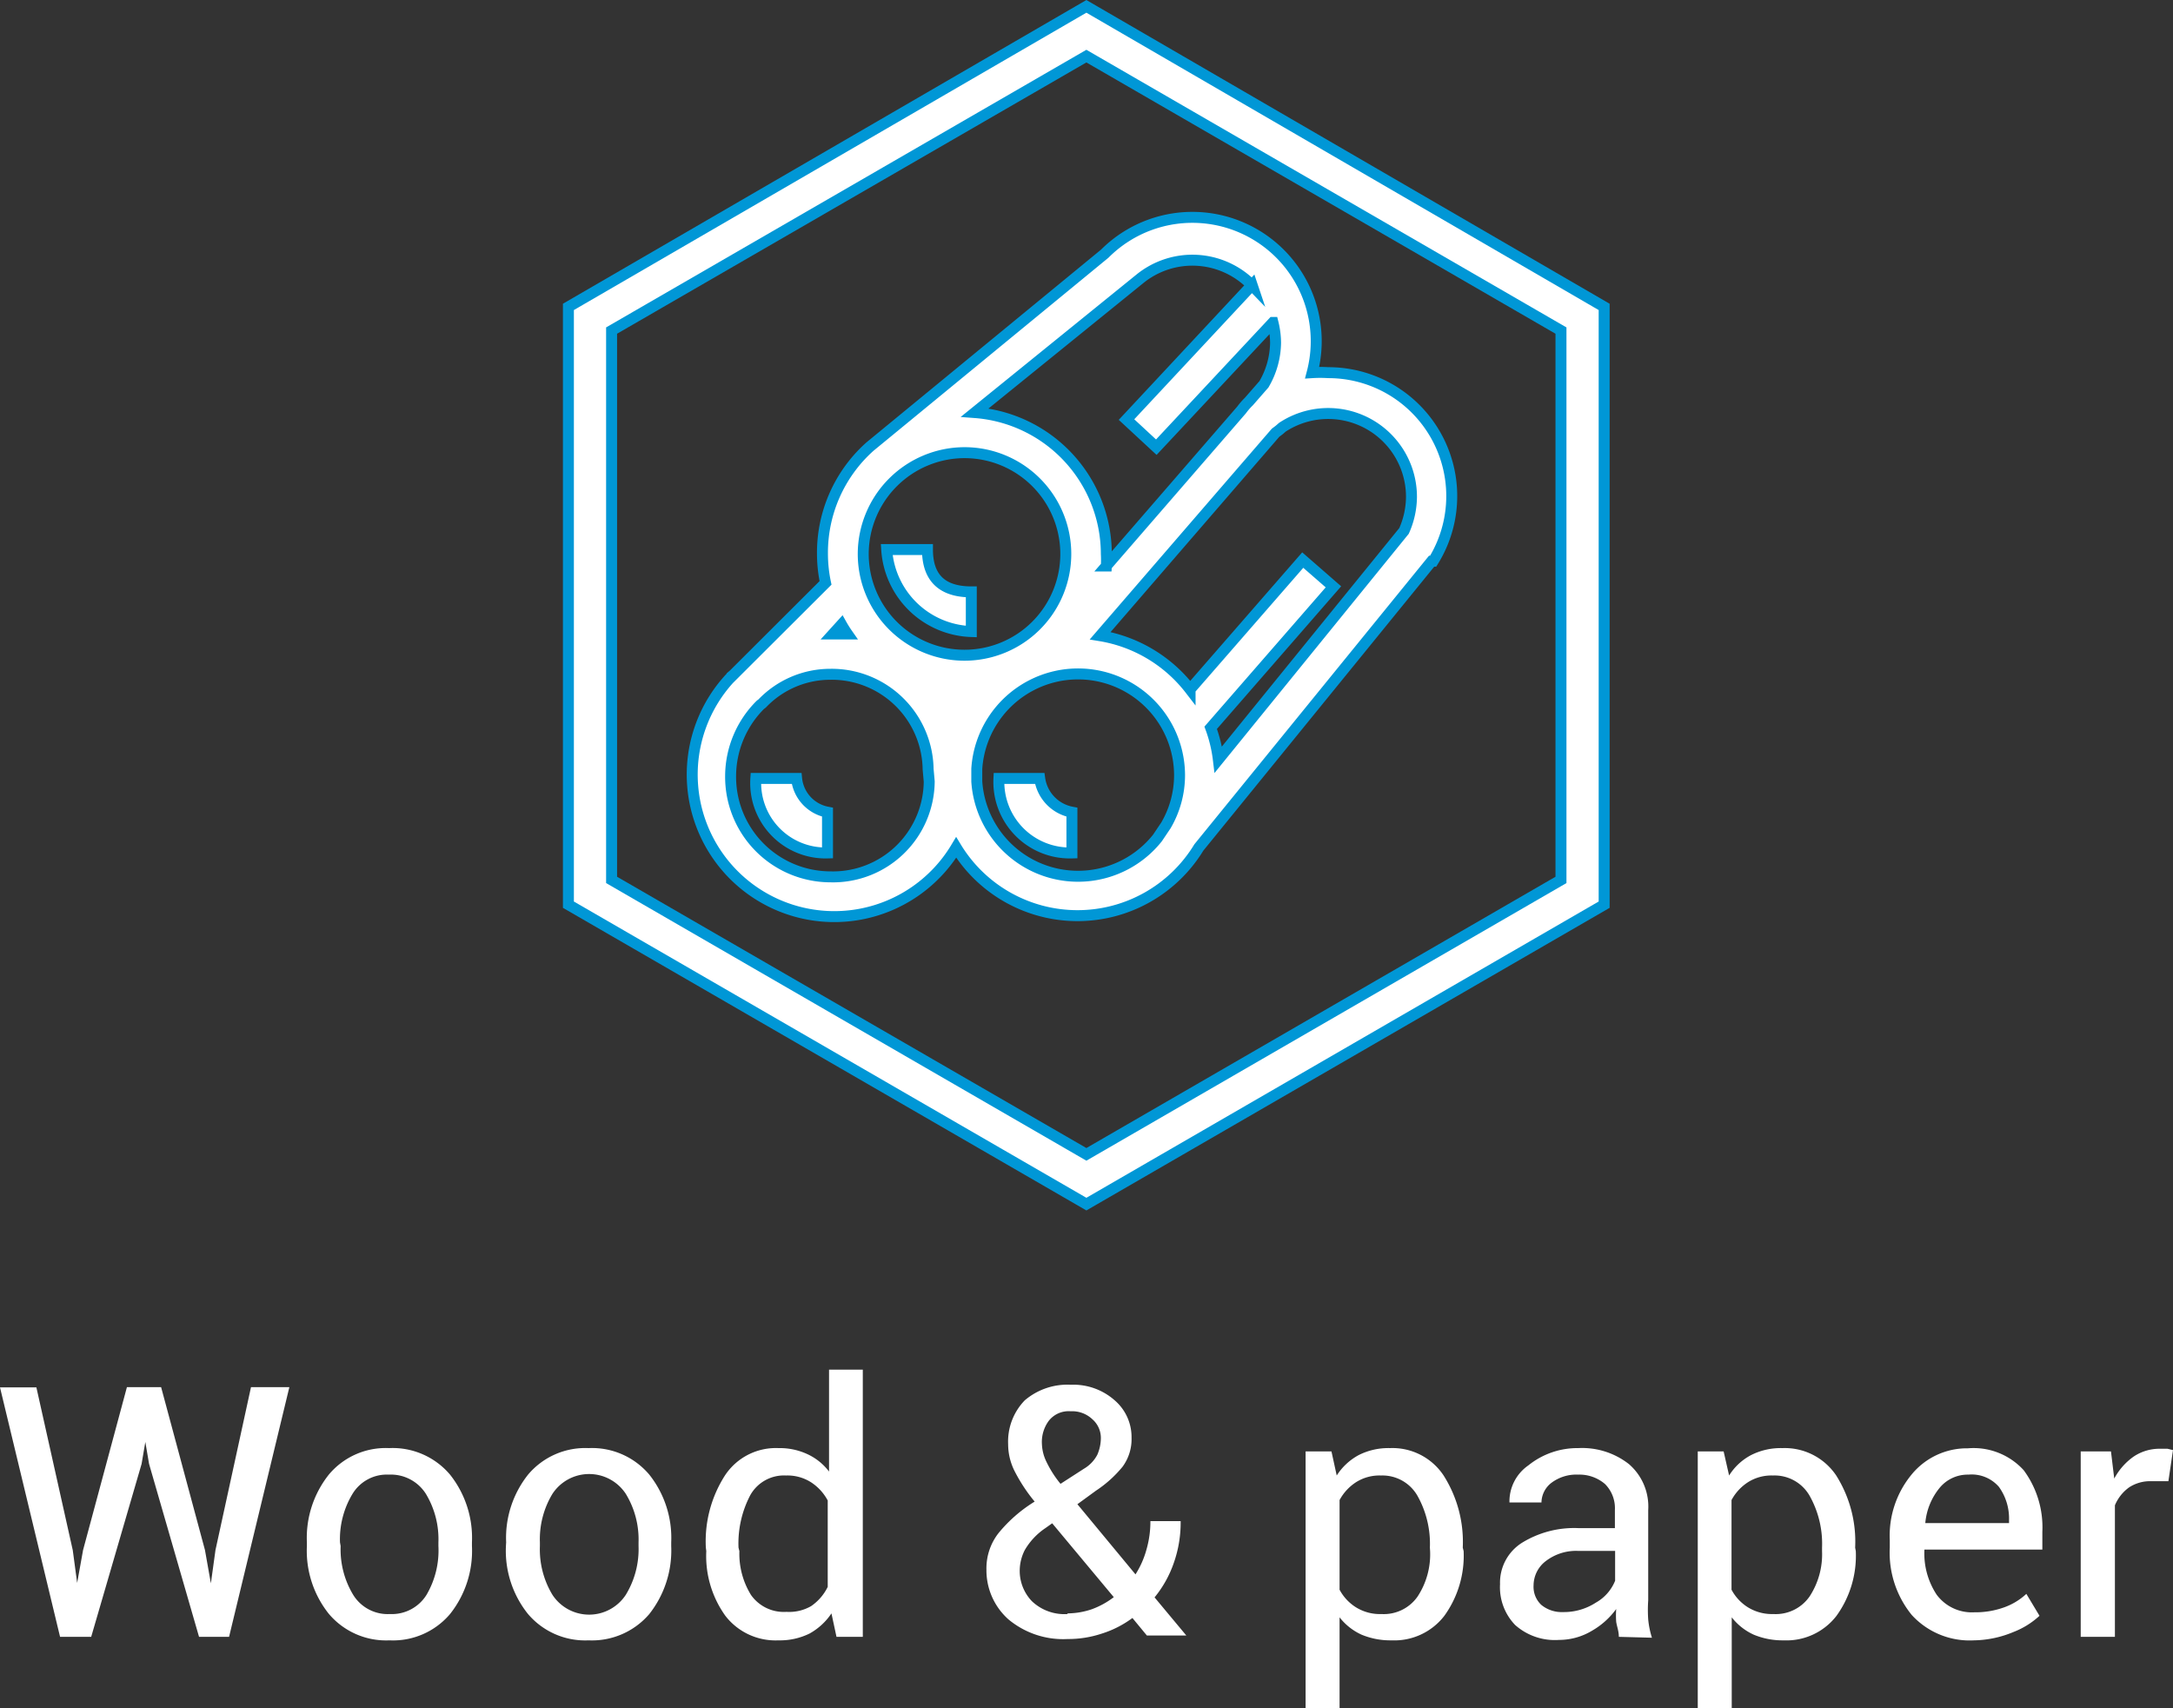 <svg xmlns="http://www.w3.org/2000/svg" viewBox="0 0 99.13 77.92"><rect x="0" y="0" width="99.13" height="77.92" fill="#333333" stroke="none"/><defs><style>.cls-1,.cls-2{fill:#fff;}.cls-2{stroke:#0097d6;stroke-miterlimit:10;stroke-width:0.5px;}</style></defs><title>woodpaper_hover</title><g id="Layer_2" data-name="Layer 2"><g id="Layer_1-2" data-name="Layer 1"><path class="cls-1" d="M3.32,70.72l.2,1.49h0l.27-1.5,2-7.43H7.35l2,7.43.27,1.52h0l.21-1.52,1.62-7.43H13.2L10.45,74.67H9.08L6.8,66.78l-.17-1h0l-.17,1-2.3,7.89H2.74L0,63.29H1.66Z"/><path class="cls-1" d="M14,70.36a4.64,4.64,0,0,1,1-3.09,3.38,3.38,0,0,1,2.75-1.21,3.43,3.43,0,0,1,2.78,1.21,4.64,4.64,0,0,1,1,3.09v.17a4.63,4.63,0,0,1-1,3.1,3.41,3.41,0,0,1-2.76,1.2A3.42,3.42,0,0,1,15,73.62a4.61,4.61,0,0,1-1-3.09Zm1.54.17a4,4,0,0,0,.57,2.22,1.85,1.85,0,0,0,1.68.88,1.86,1.86,0,0,0,1.67-.88A4,4,0,0,0,20,70.53v-.17a4,4,0,0,0-.57-2.21,1.89,1.89,0,0,0-1.69-.88,1.83,1.83,0,0,0-1.66.88,4,4,0,0,0-.57,2.21Z"/><path class="cls-1" d="M23.09,70.36a4.64,4.64,0,0,1,1-3.09,3.41,3.41,0,0,1,2.76-1.21,3.42,3.42,0,0,1,2.77,1.21,4.64,4.64,0,0,1,1,3.09v.17a4.68,4.68,0,0,1-1,3.1,3.44,3.44,0,0,1-2.77,1.2,3.42,3.42,0,0,1-2.77-1.21,4.61,4.61,0,0,1-1-3.09Zm1.54.17a4,4,0,0,0,.57,2.22,2,2,0,0,0,3.35,0,4,4,0,0,0,.58-2.22v-.17a4,4,0,0,0-.58-2.21,2,2,0,0,0-3.35,0,4,4,0,0,0-.57,2.21Z"/><path class="cls-1" d="M32.2,70.6a5.57,5.57,0,0,1,.87-3.29,2.78,2.78,0,0,1,2.44-1.25,3,3,0,0,1,1.31.27,2.61,2.61,0,0,1,1,.8V62.48h1.54V74.67H38.16l-.23-1.07a2.88,2.88,0,0,1-1,.92,3.06,3.06,0,0,1-1.42.31,2.89,2.89,0,0,1-2.42-1.12,4.68,4.68,0,0,1-.87-2.95Zm1.53.16a3.58,3.58,0,0,0,.53,2,1.83,1.83,0,0,0,1.62.77A2,2,0,0,0,37,73.27a2.27,2.27,0,0,0,.76-.88V68.45a2.26,2.26,0,0,0-.76-.83,2,2,0,0,0-1.14-.31,1.76,1.76,0,0,0-1.64.91,4.74,4.74,0,0,0-.53,2.38Z"/><path class="cls-1" d="M45,71.6a2.61,2.61,0,0,1,.55-1.66A6.56,6.56,0,0,1,47.2,68.5a7.53,7.53,0,0,1-.91-1.38,2.73,2.73,0,0,1-.3-1.24,2.7,2.7,0,0,1,.76-2,3,3,0,0,1,2.1-.71,2.84,2.84,0,0,1,2,.71,2.21,2.21,0,0,1,.77,1.71,2.12,2.12,0,0,1-.41,1.32A5.4,5.4,0,0,1,50,68l-.85.62,2.65,3.2a4.13,4.13,0,0,0,.5-1.13,4.59,4.59,0,0,0,.18-1.3h1.38a5.53,5.53,0,0,1-.31,1.9,5.1,5.1,0,0,1-.88,1.58l1.45,1.74,0,0H52.32l-.66-.8a4.69,4.69,0,0,1-1.39.71,4.87,4.87,0,0,1-1.57.25,3.9,3.9,0,0,1-2.7-.9A3,3,0,0,1,45,71.6Zm3.7,2a3.5,3.5,0,0,0,1.11-.19,3.79,3.79,0,0,0,1-.55L48,69.49l-.31.22a3.07,3.07,0,0,0-.94,1,2.09,2.09,0,0,0-.23.87,2,2,0,0,0,.55,1.46A2.15,2.15,0,0,0,48.7,73.63Zm-1.17-7.77a2,2,0,0,0,.21.86,4.94,4.94,0,0,0,.64,1L49.45,67a1.6,1.6,0,0,0,.61-.64,1.93,1.93,0,0,0,.16-.77,1.13,1.13,0,0,0-.38-.84,1.34,1.34,0,0,0-1-.37,1.15,1.15,0,0,0-1,.44A1.63,1.63,0,0,0,47.53,65.86Z"/><path class="cls-1" d="M66.77,70.76a4.69,4.69,0,0,1-.88,2.95,2.88,2.88,0,0,1-2.41,1.12,3.42,3.42,0,0,1-1.37-.26,2.68,2.68,0,0,1-1-.79v4.14H59.56V66.21h1.18l.24,1.1a2.72,2.72,0,0,1,1-.93,3,3,0,0,1,1.43-.32,2.8,2.8,0,0,1,2.44,1.24,5.65,5.65,0,0,1,.88,3.3Zm-1.54-.16a4.47,4.47,0,0,0-.57-2.37A1.84,1.84,0,0,0,63,67.31a2,2,0,0,0-1.13.3,2.23,2.23,0,0,0-.76.82v4.09a2.12,2.12,0,0,0,.76.81,2.07,2.07,0,0,0,1.15.3,1.88,1.88,0,0,0,1.65-.8,3.51,3.51,0,0,0,.57-2.07Z"/><path class="cls-1" d="M73.85,74.67c0-.26-.09-.48-.12-.68a3.81,3.81,0,0,1,0-.59,3.55,3.55,0,0,1-1.12,1,2.91,2.91,0,0,1-1.49.41,2.72,2.72,0,0,1-2-.68,2.48,2.48,0,0,1-.69-1.86,2.15,2.15,0,0,1,1-1.89A4.54,4.54,0,0,1,72,69.71h1.67v-.83a1.56,1.56,0,0,0-.45-1.18A1.79,1.79,0,0,0,72,67.27a1.89,1.89,0,0,0-1.22.37,1.15,1.15,0,0,0-.46.9l-1.46,0v0a2,2,0,0,1,.86-1.69A3.57,3.57,0,0,1,72,66.06a3.46,3.46,0,0,1,2.31.73,2.56,2.56,0,0,1,.88,2.1V73a6.22,6.22,0,0,0,0,.88,4,4,0,0,0,.17.83ZM71.3,73.54a2.68,2.68,0,0,0,1.5-.43,2,2,0,0,0,.88-1V70.75H72a2.27,2.27,0,0,0-1.49.47,1.4,1.4,0,0,0-.55,1.1,1.13,1.13,0,0,0,.35.89A1.46,1.46,0,0,0,71.3,73.54Z"/><path class="cls-1" d="M84.66,70.76a4.69,4.69,0,0,1-.88,2.95,2.88,2.88,0,0,1-2.41,1.12A3.42,3.42,0,0,1,80,74.57a2.68,2.68,0,0,1-1-.79v4.14H77.45V66.21h1.18l.25,1.1a2.62,2.62,0,0,1,1-.93,3,3,0,0,1,1.43-.32,2.83,2.83,0,0,1,2.45,1.24,5.65,5.65,0,0,1,.87,3.3Zm-1.54-.16a4.47,4.47,0,0,0-.57-2.37,1.84,1.84,0,0,0-1.67-.92,2,2,0,0,0-1.13.3,2.23,2.23,0,0,0-.76.82v4.09a2.12,2.12,0,0,0,.76.81,2.09,2.09,0,0,0,1.15.3,1.88,1.88,0,0,0,1.65-.8,3.51,3.51,0,0,0,.57-2.07Z"/><path class="cls-1" d="M90.05,74.83a3.58,3.58,0,0,1-2.84-1.16,4.5,4.5,0,0,1-1-3.07v-.34a4.38,4.38,0,0,1,1-3,3.26,3.26,0,0,1,2.56-1.19,3.09,3.09,0,0,1,2.55,1,4.38,4.38,0,0,1,.85,2.81v.81H87.79l0,0a3.42,3.42,0,0,0,.56,2.06,2,2,0,0,0,1.72.8,3.86,3.86,0,0,0,1.37-.23,2.94,2.94,0,0,0,1-.61l.6,1a3.72,3.72,0,0,1-1.19.74A4.83,4.83,0,0,1,90.05,74.83Zm-.25-7.56a1.66,1.66,0,0,0-1.33.62,2.94,2.94,0,0,0-.64,1.59v0h3.82v-.13a2.47,2.47,0,0,0-.46-1.52A1.64,1.64,0,0,0,89.8,67.27Z"/><path class="cls-1" d="M98.92,67.57l-.79,0a1.75,1.75,0,0,0-1,.28,1.91,1.91,0,0,0-.65.82v6H94.92V66.21H96.3l.15,1.24a2.89,2.89,0,0,1,.88-1,2.11,2.11,0,0,1,1.22-.36l.33,0,.25.06Z"/><path class="cls-2" d="M49.56.29,25.93,14V41.27L49.56,54.93,73.18,41.27V14ZM71.21,40.14,49.56,52.66,27.9,40.14V15.08L49.56,2.56,71.21,15.08Z"/><path class="cls-2" d="M39.69,20.37h0a6.49,6.49,0,0,0-2.17,4.9,6.43,6.43,0,0,0,.14,1.32l-4.19,4.18a.08.08,0,0,0,0,0l-.07.06h0a6.48,6.48,0,1,0,10.22,7.83,6.48,6.48,0,0,0,11.07,0L65.31,25.6l.07,0A5.63,5.63,0,0,0,60.59,17a5.84,5.84,0,0,0-.73,0,5.65,5.65,0,0,0-9.46-5.43Zm4.32.28a4.62,4.62,0,1,1-4.63,4.62A4.63,4.63,0,0,1,44,20.65Zm-5.62,7.84a5.08,5.08,0,0,0,.27.43l-.62,0H38Zm4,7.16A4.39,4.39,0,0,1,37.88,40a4.56,4.56,0,0,1-4.55-4.62,4.61,4.61,0,0,1,1.36-3.23l.08-.06a4.3,4.3,0,0,1,3.1-1.33,4.4,4.4,0,0,1,4.47,4.33Zm10.41,2.58a4.63,4.63,0,0,1-8.24-2.58c0-.09,0-.19,0-.29s0-.19,0-.29a4.63,4.63,0,0,1,9.25.29,4.54,4.54,0,0,1-.62,2.29ZM58.5,19.49a3.8,3.8,0,0,1,5.89,3.16,3.86,3.86,0,0,1-.34,1.57L55.58,34.65a6.4,6.4,0,0,0-.35-1.45l5.6-6.43-1.4-1.22-5.14,5.9A6.52,6.52,0,0,0,50.19,29l8-9.26.16-.12ZM57.12,13l-5.73,6.14,1.36,1.26,5.32-5.69a3.93,3.93,0,0,1,.12.92,3.83,3.83,0,0,1-.53,1.9l-.69.79a3,3,0,0,0-.33.38l-6.17,7.12a4.93,4.93,0,0,0,0-.55,6.48,6.48,0,0,0-6-6.45L52,12.72l0,0a3.8,3.8,0,0,1,5.13.31Z"/><path class="cls-2" d="M44.31,28.81V27c-1.31,0-2-.62-2-1.93H40.45A4,4,0,0,0,44.31,28.81Z"/><path class="cls-2" d="M48.9,37.76v-.71a1.82,1.82,0,0,1-1.47-1.54H45.57a3.24,3.24,0,0,0,3.33,3.4V37.76Z"/><path class="cls-2" d="M37.75,37.69v-.64a1.74,1.74,0,0,1-1.41-1.54H34.48a3.19,3.19,0,0,0,3.27,3.4V37.69Z"/></g></g></svg>